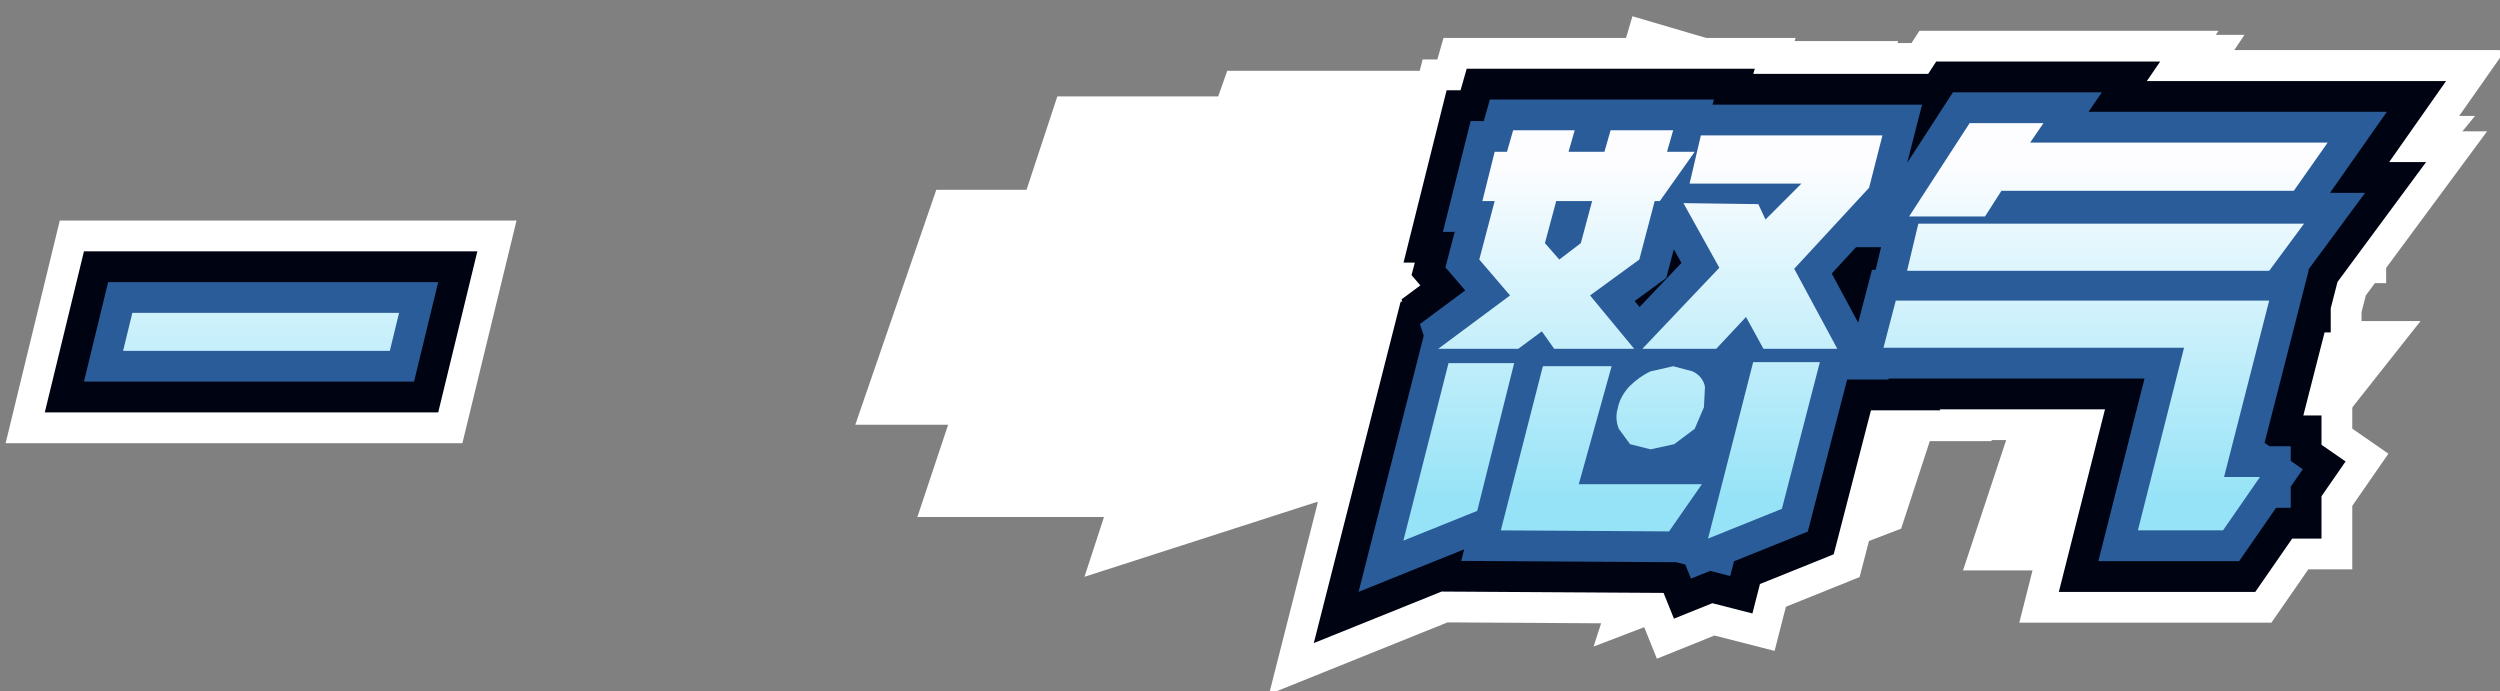 <?xml version="1.0" encoding="UTF-8" standalone="no"?>
<svg xmlns:xlink="http://www.w3.org/1999/xlink" height="33.7px" width="121.85px" xmlns="http://www.w3.org/2000/svg">
  <rect width="100%" height="100%" fill="#808080" stroke="none"/>
  <g transform="matrix(1.0, 0.0, 0.0, 1.0, 6.0, 6.0)">
    <path d="M103.75 3.35 L92.2 3.35 91.5 4.4 88.5 4.4 91.15 0.7 94.05 0.7 93.55 1.45 105.3 1.45 103.75 3.35 M102.55 6.55 L88.25 6.55 88.85 4.65 104.1 4.65 102.55 6.55 M87.0 3.25 L83.8 6.45 85.3 9.6 82.4 9.6 81.85 8.35 80.55 9.6 77.6 9.6 80.9 6.4 79.7 3.85 82.55 3.9 82.9 4.5 84.35 3.1 79.9 3.1 80.55 1.2 87.7 1.2 87.0 3.25 M84.55 10.15 L82.65 15.95 79.65 17.1 81.9 10.15 84.55 10.15 M87.75 7.7 L102.5 7.7 100.2 14.65 101.65 14.65 99.95 16.8 96.6 16.8 99.0 9.55 87.15 9.55 87.75 7.7 M76.95 1.0 L79.45 1.0 79.15 1.85 80.25 1.85 78.7 3.8 78.5 3.8 77.75 6.1 75.7 7.5 77.3 9.6 74.15 9.6 73.65 8.9 72.7 9.6 69.55 9.6 72.55 7.5 71.4 6.1 72.2 3.8 71.7 3.8 72.35 1.85 72.85 1.85 73.1 1.0 75.55 1.0 75.25 1.85 76.7 1.85 76.95 1.0 M75.45 5.45 L76.05 3.8 74.6 3.8 74.05 5.45 74.6 6.1 75.45 5.45 M80.0 11.1 L79.9 11.9 79.4 12.75 78.55 13.35 77.65 13.6 76.8 13.35 76.4 12.75 Q76.3 12.35 76.5 11.95 76.6 11.5 77.0 11.1 L77.85 10.5 78.75 10.3 79.5 10.5 80.0 11.1 M76.3 10.3 L74.75 14.95 79.6 14.95 78.1 16.8 71.45 16.8 73.6 10.3 76.3 10.3 M68.8 4.85 L64.45 4.85 63.95 6.55 63.85 6.65 63.9 6.75 64.35 6.65 64.9 6.55 66.75 6.55 67.65 6.75 Q68.2 6.9 68.4 7.35 L68.55 8.4 68.2 9.75 67.75 11.0 67.45 11.8 67.0 12.55 66.45 13.25 65.85 13.7 65.4 13.95 64.75 14.1 63.95 14.2 62.15 14.2 61.05 14.15 60.45 14.0 60.0 13.75 59.7 13.3 59.5 12.75 59.55 12.1 59.65 11.45 60.0 10.3 62.55 10.3 62.3 11.0 Q62.25 11.3 62.55 11.55 L63.45 11.8 64.3 11.65 65.0 11.25 65.4 10.4 65.55 9.55 65.45 9.15 64.9 9.05 63.8 9.05 63.35 9.15 62.75 9.65 60.4 9.65 62.8 2.45 70.45 2.45 68.8 4.85 M67.6 17.2 L69.9 10.15 72.5 10.15 70.6 16.0 67.6 17.2 M56.5 4.85 L57.35 2.45 61.25 2.45 57.6 13.4 54.65 14.35 57.75 4.85 56.5 4.85 M53.2 9.7 L48.65 9.7 47.15 14.2 45.65 14.2 47.15 9.7 42.7 9.7 43.2 8.25 47.65 8.25 49.15 3.7 50.65 3.7 49.15 8.25 53.7 8.25 53.2 9.7" fill="#2d0000" fill-rule="evenodd" stroke="none"/>
    <path d="M103.75 3.35 L92.2 3.35 91.5 4.4 88.5 4.4 91.15 0.7 94.05 0.7 93.55 1.45 105.3 1.45 103.75 3.35 M102.55 6.55 L88.25 6.55 88.85 4.65 104.1 4.65 102.55 6.55 M87.0 3.25 L83.8 6.45 85.3 9.6 82.4 9.6 81.85 8.35 80.55 9.6 77.6 9.6 80.9 6.4 79.7 3.85 82.55 3.9 82.9 4.5 84.35 3.1 79.9 3.1 80.55 1.2 87.7 1.2 87.0 3.25 M84.55 10.15 L82.65 15.95 79.65 17.1 81.9 10.15 84.55 10.15 M87.75 7.7 L102.5 7.7 100.2 14.65 101.65 14.65 99.95 16.8 96.6 16.8 99.0 9.55 87.15 9.55 87.75 7.7 M76.95 1.0 L79.45 1.0 79.15 1.85 80.25 1.85 78.7 3.8 78.5 3.8 77.75 6.1 75.7 7.5 77.3 9.6 74.15 9.6 73.65 8.9 72.7 9.6 69.55 9.6 72.55 7.5 71.4 6.1 72.2 3.8 71.7 3.8 72.35 1.85 72.85 1.85 73.1 1.0 75.55 1.0 75.25 1.85 76.7 1.85 76.95 1.0 M75.45 5.45 L76.05 3.8 74.6 3.8 74.05 5.45 74.6 6.1 75.45 5.45 M80.0 11.1 L79.9 11.9 79.4 12.75 78.55 13.35 77.65 13.6 76.8 13.35 76.4 12.75 Q76.3 12.35 76.5 11.95 76.6 11.5 77.0 11.1 L77.85 10.5 78.75 10.3 79.5 10.5 80.0 11.1 M76.3 10.3 L74.75 14.95 79.6 14.95 78.1 16.8 71.45 16.8 73.6 10.3 76.3 10.3 M68.8 4.85 L64.45 4.85 63.95 6.55 63.85 6.65 63.9 6.75 64.35 6.65 64.9 6.55 66.75 6.55 67.65 6.75 Q68.2 6.9 68.4 7.35 L68.55 8.4 68.2 9.75 67.75 11.0 67.45 11.8 67.0 12.55 66.45 13.25 65.85 13.7 65.4 13.95 64.75 14.1 63.95 14.2 62.15 14.2 61.05 14.15 60.45 14.0 60.0 13.75 59.7 13.3 59.5 12.75 59.55 12.1 59.65 11.45 60.0 10.3 62.55 10.3 62.3 11.0 Q62.25 11.3 62.55 11.55 L63.45 11.8 64.3 11.65 65.0 11.25 65.4 10.4 65.55 9.55 65.45 9.15 64.9 9.05 63.8 9.05 63.35 9.15 62.75 9.65 60.4 9.65 62.8 2.45 70.45 2.45 68.8 4.85 M67.6 17.2 L69.9 10.15 72.5 10.15 70.6 16.0 67.6 17.2 M56.5 4.85 L57.35 2.45 61.25 2.45 57.6 13.4 54.65 14.35 57.75 4.85 56.5 4.85 M53.2 9.7 L48.65 9.7 47.15 14.2 45.65 14.2 47.15 9.7 42.7 9.7 43.2 8.25 47.65 8.25 49.15 3.7 50.65 3.7 49.15 8.25 53.7 8.25 53.2 9.7 Z" fill="none" stroke="#ffffff" stroke-linecap="square" stroke-linejoin="miter-clip" stroke-miterlimit="3.0" stroke-width="10.0"/>
    <path d="M104.6 7.2 L86.95 7.2 87.5 4.9 106.3 4.9 104.6 7.2 M105.8 3.3 L91.55 3.3 90.75 4.55 87.05 4.55 90.0 0.0 93.6 0.0 92.95 0.95 107.45 0.95 105.8 3.3 M104.15 17.25 L102.35 19.85 98.2 19.85 100.45 10.95 85.8 10.95 86.4 8.65 104.6 8.65 102.4 17.25 104.15 17.25 M81.45 7.1 L83.55 11.0 79.95 11.0 79.1 9.45 77.65 11.0 74.05 11.0 77.8 7.05 76.05 3.9 79.7 3.95 80.05 4.7 81.8 2.95 76.35 2.95 76.9 0.6 85.75 0.6 85.1 3.15 81.45 7.1 M71.6 3.8 L69.85 3.8 69.3 5.85 70.0 6.65 71.05 5.85 71.6 3.8 M75.25 1.4 L76.6 1.4 74.9 3.8 74.65 3.8 73.9 6.65 71.5 8.4 73.65 11.0 69.75 11.0 69.15 10.15 68.0 11.0 64.1 11.0 67.6 8.4 66.1 6.65 66.85 3.8 66.25 3.8 66.85 1.4 67.45 1.4 67.75 0.35 70.75 0.35 70.45 1.4 72.2 1.4 72.5 0.35 75.55 0.35 75.25 1.4 M75.55 11.85 L76.5 12.1 Q77.0 12.35 77.1 12.85 L77.05 13.85 76.6 14.9 75.6 15.65 74.45 15.9 73.45 15.65 72.9 14.9 Q72.7 14.4 72.85 13.9 72.95 13.35 73.4 12.85 73.9 12.35 74.45 12.1 L75.55 11.85 M67.8 11.7 L66.0 18.9 62.4 20.35 64.6 11.7 67.8 11.7 M77.25 20.25 L79.45 11.65 82.7 11.65 80.85 18.8 77.25 20.25 M76.95 17.6 L75.35 19.9 67.15 19.85 69.2 11.85 72.55 11.85 70.95 17.6 76.95 17.6" fill="#000412" fill-rule="evenodd" stroke="none"/>
    <path d="M104.6 7.2 L86.95 7.2 87.5 4.9 106.3 4.9 104.6 7.2 M105.8 3.3 L91.55 3.3 90.75 4.55 87.05 4.55 90.0 0.0 93.6 0.0 92.95 0.95 107.45 0.95 105.8 3.3 M104.15 17.25 L102.35 19.85 98.2 19.85 100.45 10.95 85.8 10.95 86.4 8.65 104.6 8.65 102.4 17.25 104.15 17.25 M81.45 7.1 L83.55 11.0 79.95 11.0 79.1 9.45 77.65 11.0 74.05 11.0 77.8 7.05 76.05 3.9 79.7 3.95 80.05 4.7 81.8 2.95 76.35 2.95 76.9 0.6 85.75 0.6 85.1 3.15 81.45 7.1 M71.6 3.8 L69.85 3.8 69.3 5.85 70.0 6.65 71.05 5.85 71.6 3.8 M75.25 1.4 L76.6 1.4 74.9 3.8 74.65 3.8 73.9 6.65 71.5 8.4 73.65 11.0 69.75 11.0 69.15 10.15 68.0 11.0 64.1 11.0 67.6 8.4 66.1 6.65 66.85 3.8 66.25 3.8 66.85 1.4 67.45 1.4 67.75 0.35 70.75 0.35 70.45 1.4 72.2 1.4 72.5 0.35 75.55 0.35 75.25 1.4 M75.55 11.85 L76.5 12.1 Q77.0 12.35 77.1 12.85 L77.05 13.85 76.6 14.9 75.6 15.65 74.45 15.9 73.45 15.65 72.9 14.9 Q72.7 14.4 72.85 13.9 72.95 13.35 73.4 12.85 73.9 12.35 74.45 12.1 L75.55 11.85 M67.8 11.7 L66.0 18.9 62.4 20.35 64.6 11.7 67.8 11.7 M77.25 20.25 L79.45 11.65 82.7 11.65 80.85 18.8 77.25 20.25 M76.95 17.6 L75.35 19.9 67.15 19.85 69.2 11.85 72.55 11.85 70.95 17.6 76.95 17.6 M0.45 9.25 L13.45 9.25 13.0 11.1 0.0 11.1 0.45 9.25 Z" fill="none" stroke="#ffffff" stroke-linecap="square" stroke-linejoin="miter-clip" stroke-miterlimit="3.0" stroke-width="9.0"/>
    <path d="M104.6 7.2 L86.95 7.2 87.5 4.9 106.3 4.9 104.6 7.2 M105.8 3.3 L91.55 3.3 90.75 4.55 87.05 4.55 90.0 0.0 93.6 0.0 92.95 0.95 107.45 0.95 105.8 3.3 M104.15 17.25 L102.35 19.85 98.2 19.85 100.45 10.95 85.8 10.95 86.4 8.65 104.6 8.65 102.4 17.25 104.15 17.25 M81.45 7.1 L83.55 11.0 79.95 11.0 79.1 9.45 77.65 11.0 74.05 11.0 77.8 7.05 76.05 3.9 79.7 3.95 80.05 4.7 81.8 2.95 76.35 2.95 76.9 0.6 85.75 0.6 85.1 3.15 81.45 7.1 M71.6 3.8 L69.85 3.8 69.3 5.85 70.0 6.65 71.05 5.85 71.6 3.8 M75.25 1.4 L76.6 1.4 74.9 3.8 74.65 3.8 73.9 6.65 71.5 8.4 73.65 11.0 69.75 11.0 69.15 10.15 68.0 11.0 64.1 11.0 67.6 8.4 66.1 6.65 66.85 3.8 66.25 3.8 66.85 1.4 67.45 1.4 67.75 0.35 70.75 0.35 70.45 1.4 72.2 1.4 72.5 0.35 75.55 0.35 75.25 1.4 M75.55 11.85 L76.5 12.1 Q77.0 12.35 77.1 12.85 L77.05 13.85 76.6 14.9 75.6 15.65 74.45 15.9 73.45 15.65 72.9 14.9 Q72.7 14.4 72.85 13.9 72.95 13.35 73.4 12.85 73.9 12.35 74.45 12.1 L75.55 11.85 M67.8 11.7 L66.0 18.9 62.4 20.35 64.6 11.7 67.8 11.7 M77.25 20.25 L79.45 11.65 82.7 11.65 80.85 18.8 77.25 20.25 M76.95 17.6 L75.35 19.9 67.15 19.85 69.2 11.85 72.55 11.85 70.95 17.6 76.95 17.6" fill="#000412" fill-rule="evenodd" stroke="none"/>
    <path d="M104.6 7.2 L86.95 7.2 87.5 4.9 106.3 4.9 104.6 7.2 M105.8 3.3 L91.55 3.3 90.75 4.55 87.05 4.55 90.0 0.0 93.6 0.0 92.95 0.95 107.45 0.95 105.8 3.3 M104.15 17.25 L102.35 19.85 98.2 19.85 100.45 10.95 85.8 10.95 86.4 8.65 104.6 8.65 102.4 17.25 104.15 17.25 M81.45 7.1 L83.55 11.0 79.95 11.0 79.1 9.45 77.65 11.0 74.05 11.0 77.8 7.05 76.05 3.9 79.7 3.95 80.05 4.7 81.8 2.95 76.35 2.95 76.9 0.6 85.75 0.6 85.1 3.15 81.45 7.1 M71.6 3.8 L69.85 3.8 69.3 5.85 70.0 6.65 71.05 5.85 71.6 3.8 M75.25 1.4 L76.6 1.4 74.9 3.8 74.65 3.8 73.9 6.65 71.5 8.4 73.65 11.0 69.75 11.0 69.15 10.15 68.0 11.0 64.1 11.0 67.6 8.4 66.1 6.65 66.85 3.8 66.25 3.8 66.85 1.4 67.45 1.4 67.75 0.35 70.75 0.35 70.45 1.4 72.2 1.4 72.5 0.35 75.55 0.35 75.25 1.4 M75.55 11.85 L76.5 12.1 Q77.0 12.35 77.1 12.85 L77.05 13.85 76.6 14.9 75.6 15.65 74.45 15.9 73.45 15.65 72.9 14.9 Q72.7 14.4 72.85 13.9 72.95 13.35 73.4 12.85 73.9 12.35 74.45 12.1 L75.55 11.85 M67.8 11.7 L66.0 18.9 62.4 20.35 64.6 11.7 67.8 11.7 M77.25 20.25 L79.45 11.65 82.7 11.65 80.85 18.8 77.25 20.25 M76.95 17.6 L75.35 19.9 67.15 19.85 69.2 11.85 72.55 11.85 70.95 17.6 76.95 17.6 M0.45 9.25 L13.45 9.25 13.0 11.1 0.0 11.1 0.45 9.25 Z" fill="none" stroke="#000412" stroke-linecap="square" stroke-linejoin="miter-clip" stroke-miterlimit="3.0" stroke-width="6.0"/>
    <path d="M104.6 7.2 L86.95 7.2 87.5 4.9 106.3 4.9 104.6 7.2 M105.8 3.3 L91.55 3.3 90.75 4.55 87.05 4.55 90.0 0.0 93.6 0.0 92.95 0.95 107.45 0.95 105.8 3.3 M104.15 17.25 L102.35 19.85 98.2 19.85 100.45 10.95 85.8 10.95 86.4 8.65 104.6 8.65 102.4 17.25 104.15 17.25 M81.45 7.1 L83.55 11.0 79.95 11.0 79.1 9.45 77.65 11.0 74.05 11.0 77.8 7.05 76.05 3.9 79.7 3.95 80.05 4.7 81.8 2.95 76.35 2.95 76.9 0.6 85.75 0.6 85.1 3.15 81.45 7.1 M71.6 3.8 L69.85 3.8 69.3 5.85 70.0 6.65 71.05 5.85 71.6 3.8 M75.25 1.4 L76.6 1.4 74.9 3.8 74.65 3.8 73.9 6.65 71.5 8.4 73.65 11.0 69.75 11.0 69.15 10.15 68.0 11.0 64.1 11.0 67.6 8.4 66.1 6.65 66.85 3.8 66.25 3.8 66.85 1.4 67.45 1.4 67.75 0.35 70.75 0.35 70.45 1.4 72.2 1.4 72.5 0.35 75.55 0.35 75.25 1.4 M75.55 11.85 L76.5 12.1 Q77.0 12.35 77.1 12.85 L77.05 13.85 76.6 14.9 75.6 15.65 74.45 15.9 73.45 15.65 72.9 14.9 Q72.7 14.4 72.85 13.9 72.95 13.35 73.4 12.85 73.9 12.35 74.45 12.1 L75.55 11.85 M67.8 11.7 L66.0 18.9 62.4 20.35 64.6 11.7 67.8 11.7 M77.25 20.25 L79.45 11.65 82.7 11.65 80.85 18.8 77.25 20.25 M76.95 17.6 L75.35 19.9 67.15 19.85 69.2 11.85 72.55 11.85 70.95 17.6 76.95 17.6" fill="#2a5c99" fill-rule="evenodd" stroke="none"/>
    <path d="M104.6 7.2 L86.95 7.2 87.5 4.9 106.3 4.9 104.6 7.2 M105.8 3.3 L91.55 3.3 90.75 4.55 87.05 4.55 90.0 0.0 93.6 0.0 92.95 0.95 107.45 0.95 105.8 3.3 M104.15 17.25 L102.35 19.85 98.2 19.85 100.45 10.95 85.8 10.95 86.4 8.65 104.6 8.65 102.4 17.25 104.15 17.25 M81.45 7.1 L83.55 11.0 79.95 11.0 79.1 9.45 77.65 11.0 74.05 11.0 77.8 7.05 76.05 3.9 79.7 3.95 80.05 4.7 81.8 2.95 76.35 2.95 76.9 0.6 85.75 0.6 85.1 3.15 81.45 7.1 M71.6 3.8 L69.85 3.8 69.3 5.85 70.0 6.65 71.05 5.85 71.6 3.8 M75.25 1.4 L76.6 1.4 74.9 3.8 74.65 3.8 73.9 6.65 71.5 8.4 73.65 11.0 69.75 11.0 69.15 10.15 68.0 11.0 64.1 11.0 67.6 8.4 66.1 6.65 66.85 3.8 66.25 3.8 66.85 1.4 67.45 1.4 67.75 0.35 70.75 0.35 70.45 1.4 72.2 1.4 72.5 0.35 75.55 0.35 75.25 1.4 M75.55 11.85 L76.5 12.1 Q77.0 12.35 77.1 12.85 L77.05 13.85 76.6 14.9 75.6 15.65 74.45 15.9 73.45 15.65 72.9 14.9 Q72.7 14.4 72.85 13.9 72.95 13.35 73.4 12.85 73.9 12.35 74.45 12.1 L75.55 11.85 M67.8 11.7 L66.0 18.9 62.4 20.35 64.6 11.7 67.8 11.7 M77.25 20.25 L79.45 11.65 82.7 11.65 80.85 18.8 77.25 20.25 M76.95 17.6 L75.35 19.9 67.15 19.85 69.2 11.85 72.55 11.85 70.95 17.6 76.95 17.6 M0.45 9.25 L13.45 9.25 13.0 11.1 0.0 11.1 0.45 9.25 Z" fill="none" stroke="#2a5c99" stroke-linecap="square" stroke-linejoin="miter-clip" stroke-miterlimit="3.0" stroke-width="3.0"/>
    <path d="M104.6 7.2 L86.95 7.2 87.5 4.9 106.3 4.9 104.6 7.2 M105.8 3.3 L91.55 3.3 90.75 4.55 87.05 4.55 90.0 0.0 93.6 0.0 92.95 0.95 107.45 0.95 105.8 3.3 M104.15 17.25 L102.35 19.85 98.2 19.85 100.45 10.95 85.8 10.95 86.4 8.65 104.6 8.65 102.4 17.25 104.15 17.25 M81.45 7.1 L83.55 11.0 79.95 11.0 79.1 9.45 77.65 11.0 74.05 11.0 77.8 7.05 76.05 3.9 79.7 3.95 80.05 4.7 81.8 2.95 76.35 2.95 76.9 0.6 85.75 0.6 85.1 3.15 81.45 7.1 M71.6 3.8 L69.85 3.8 69.3 5.85 70.0 6.65 71.05 5.85 71.6 3.8 M75.25 1.4 L76.6 1.4 74.9 3.8 74.65 3.8 73.9 6.65 71.5 8.4 73.65 11.0 69.75 11.0 69.15 10.15 68.0 11.0 64.1 11.0 67.6 8.4 66.1 6.65 66.85 3.8 66.25 3.8 66.85 1.4 67.45 1.4 67.75 0.35 70.75 0.35 70.45 1.4 72.2 1.4 72.5 0.35 75.55 0.35 75.25 1.4 M75.55 11.85 L76.5 12.1 Q77.0 12.35 77.1 12.85 L77.05 13.85 76.6 14.9 75.6 15.65 74.45 15.9 73.45 15.65 72.9 14.9 Q72.7 14.4 72.85 13.9 72.95 13.35 73.4 12.85 73.9 12.35 74.45 12.1 L75.55 11.85 M67.8 11.7 L66.0 18.9 62.4 20.35 64.6 11.7 67.8 11.7 M77.25 20.25 L79.45 11.65 82.7 11.65 80.85 18.8 77.25 20.25 M76.95 17.6 L75.35 19.9 67.15 19.85 69.2 11.85 72.55 11.85 70.95 17.6 76.95 17.6" fill="url(#gradient0)" fill-rule="evenodd" stroke="none"/>
    <path d="M0.45 9.25 L13.45 9.25 13.0 11.1 0.0 11.1 0.45 9.25" fill="url(#gradient1)" fill-rule="evenodd" stroke="none"/>
  </g>
  <defs>
    <linearGradient gradientTransform="matrix(0.005, -0.01, 0.012, 0.0, 69.3, 10.15)" gradientUnits="userSpaceOnUse" id="gradient0" spreadMethod="pad" x1="-819.2" x2="819.2">
      <stop offset="0.0" stop-color="#96e3f7"/>
      <stop offset="1.0" stop-color="#fdfdff"/>
    </linearGradient>
    <linearGradient gradientTransform="matrix(0.005, -0.01, 0.012, 0.0, 38.3, 10.15)" gradientUnits="userSpaceOnUse" id="gradient1" spreadMethod="pad" x1="-819.2" x2="819.2">
      <stop offset="0.0" stop-color="#96e3f7"/>
      <stop offset="1.0" stop-color="#fdfdff"/>
    </linearGradient>
  </defs>
</svg>
